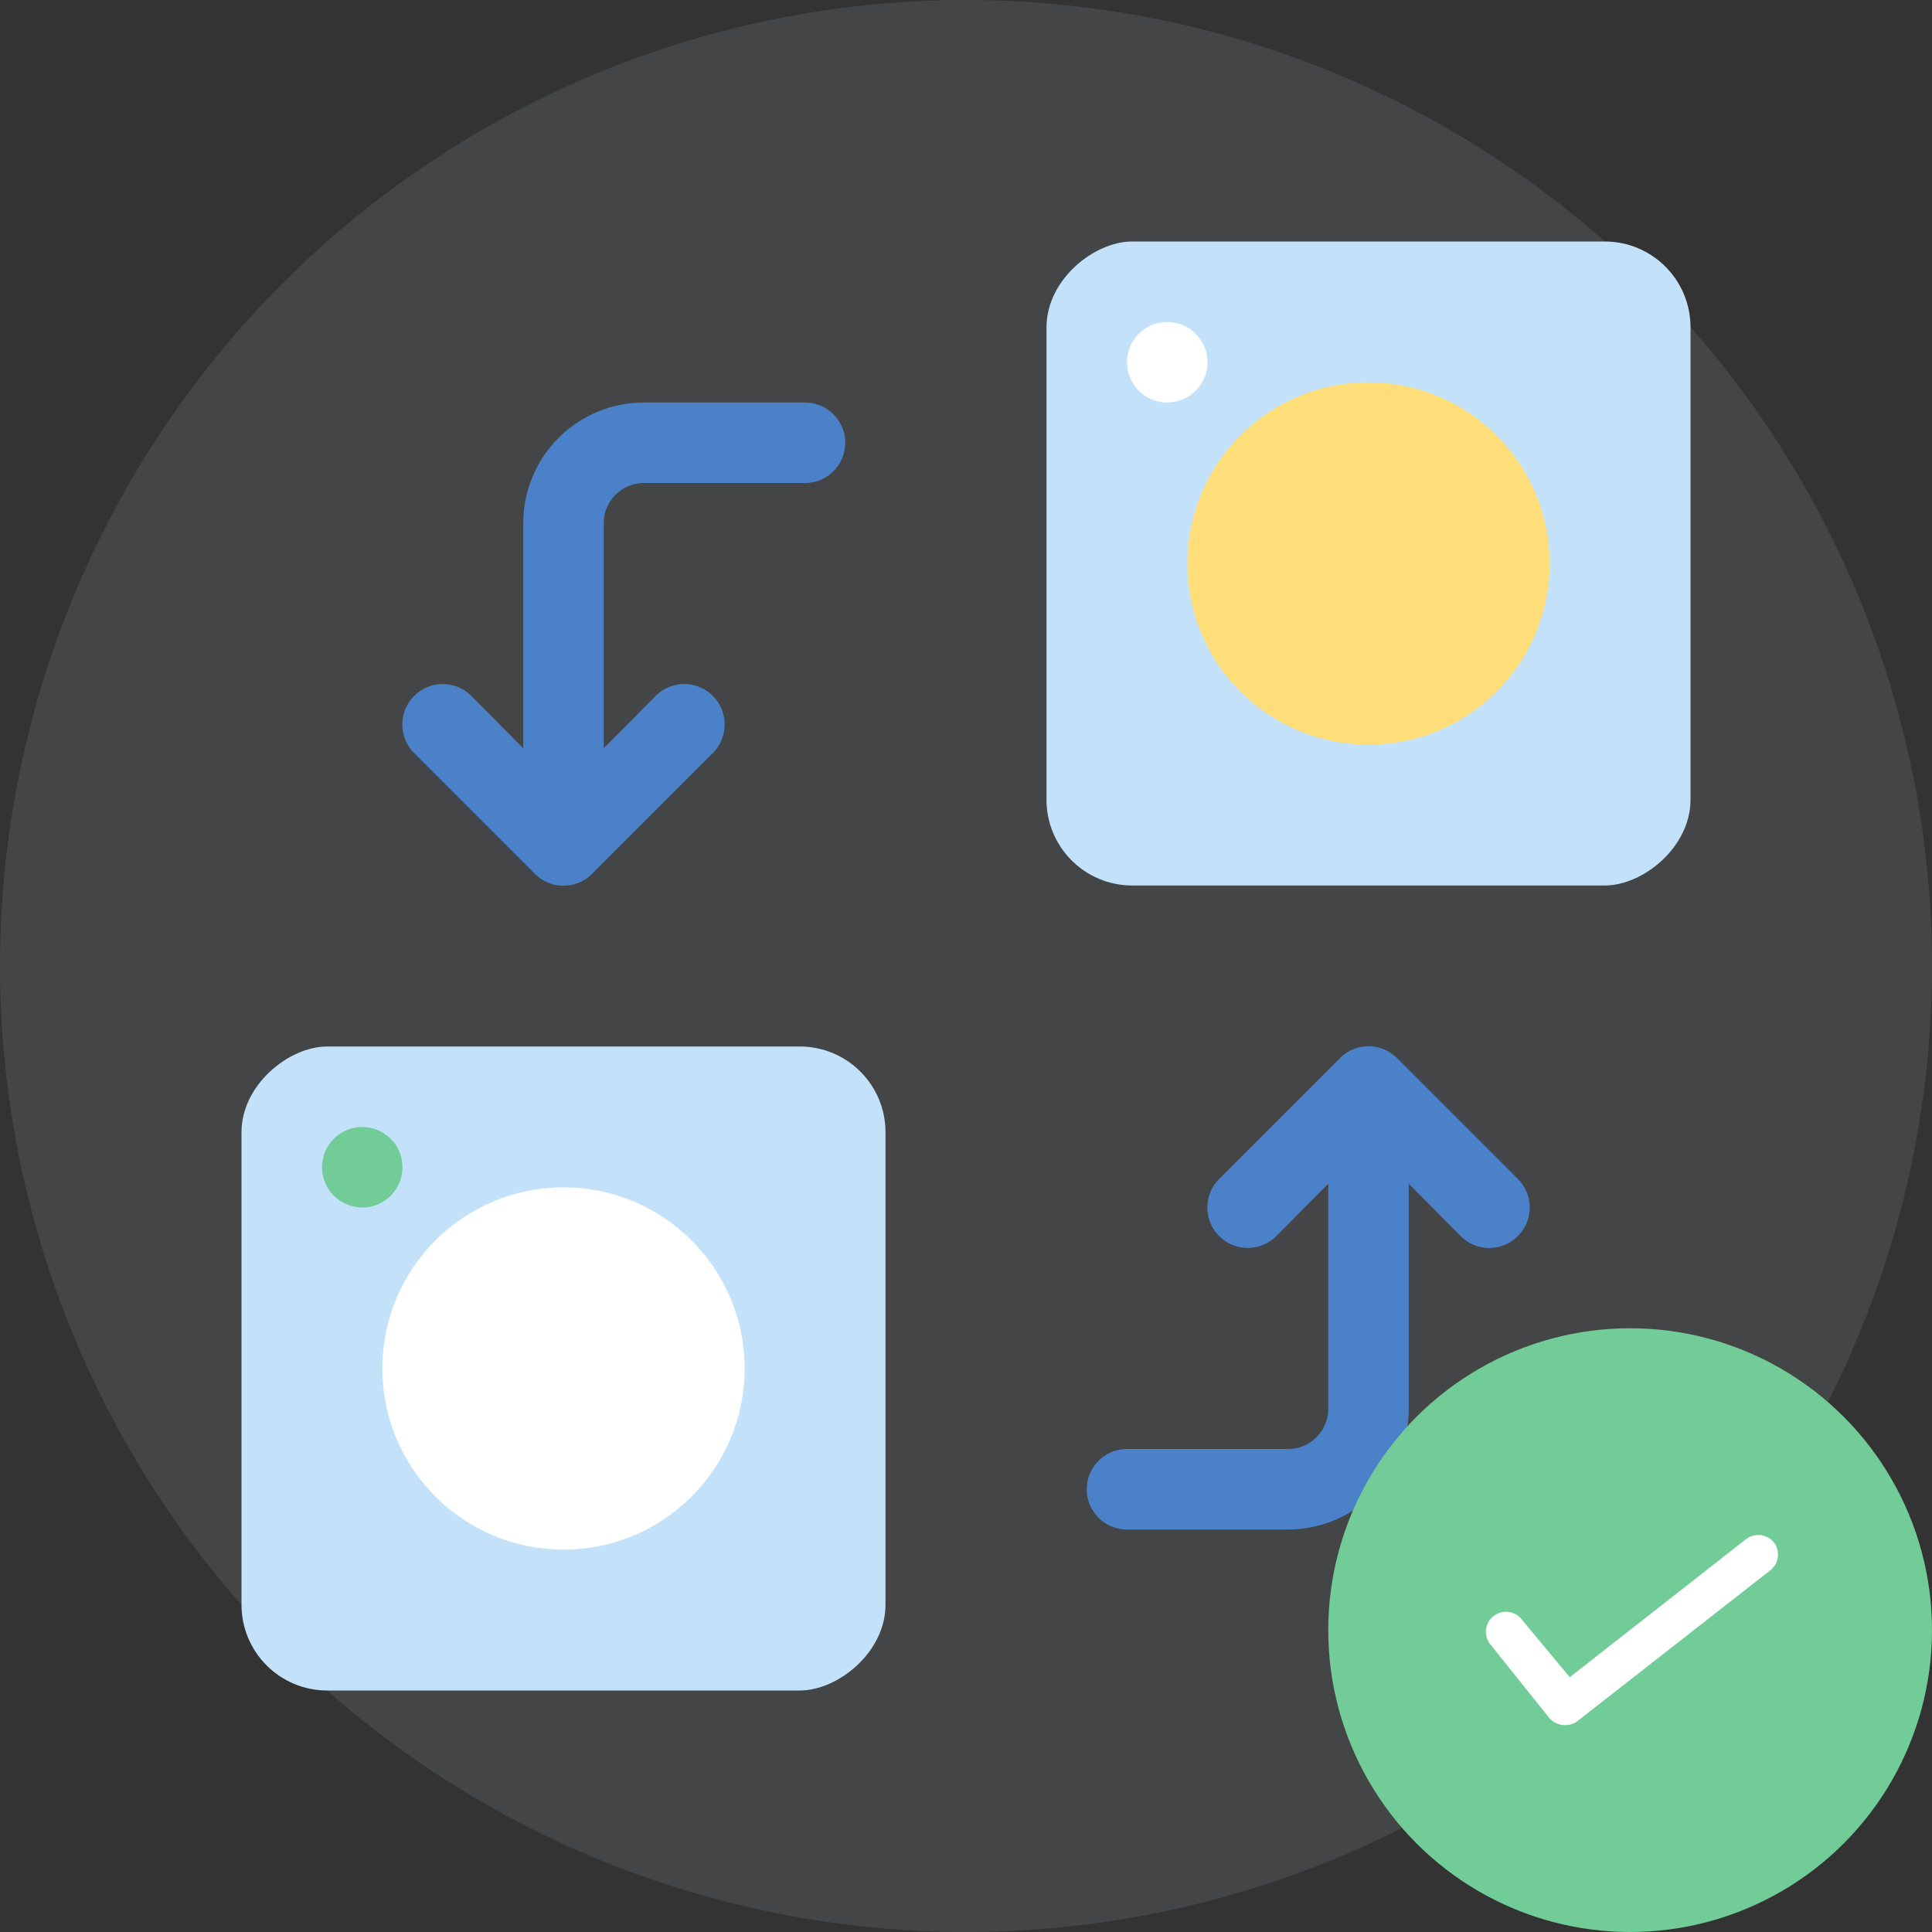 <svg xmlns="http://www.w3.org/2000/svg" viewBox="0 0 48 48"><rect x="0" y="0" width="48" height="48" fill="#333333" stroke="none"/><circle cx="24" cy="24" r="24" fill="#8b8f94" opacity=".2"/><path fill="#4b81c9" d="M37.71 29.29l-3-3a1 1 0 0 0-1.42 0l-3 3a1 1 0 0 0 1.42 1.42l1.29-1.3V35a1 1 0 0 1-1 1h-4a1 1 0 0 0 0 2h4a3 3 0 0 0 3-3v-5.59l1.29 1.3a1 1 0 0 0 1.42 0 1 1 0 0 0 0-1.42z"/><path fill="#4b81c9" d="M20 10h-4a3 3 0 0 0-3 3v5.59l-1.29-1.3a1 1 0 0 0-1.42 1.42l3 3a1 1 0 0 0 1.42 0l3-3a1 1 0 0 0-1.42-1.42L15 18.59V13a1 1 0 0 1 1-1h4a1 1 0 0 0 0-2z"/><rect width="16" height="16" x="6" y="26" fill="#c3e2f9" rx="2.13" transform="rotate(-90 14 34)"/><rect width="16" height="16" x="26" y="6" fill="#c3e2f9" rx="2.13" transform="rotate(-90 34 14)"/><circle cx="34" cy="14" r="4.5" fill="#ffde7a"/><circle cx="14" cy="34" r="4.5" fill="#fff"/><circle cx="40.5" cy="40.5" r="7.5" fill="#72cc98"/><path fill="#fff" d="M38.88 42.86a.51.51 0 0 1-.39-.18L37 40.82a.5.5 0 0 1 .77-.63L39 41.67l4.38-3.43a.5.5 0 0 1 .7.09.5.5 0 0 1-.08.67l-4.77 3.73a.5.5 0 0 1-.35.13z"/><circle cx="9" cy="29" r="1" fill="#72cc98"/><circle cx="29" cy="9" r="1" fill="#fff"/></svg>